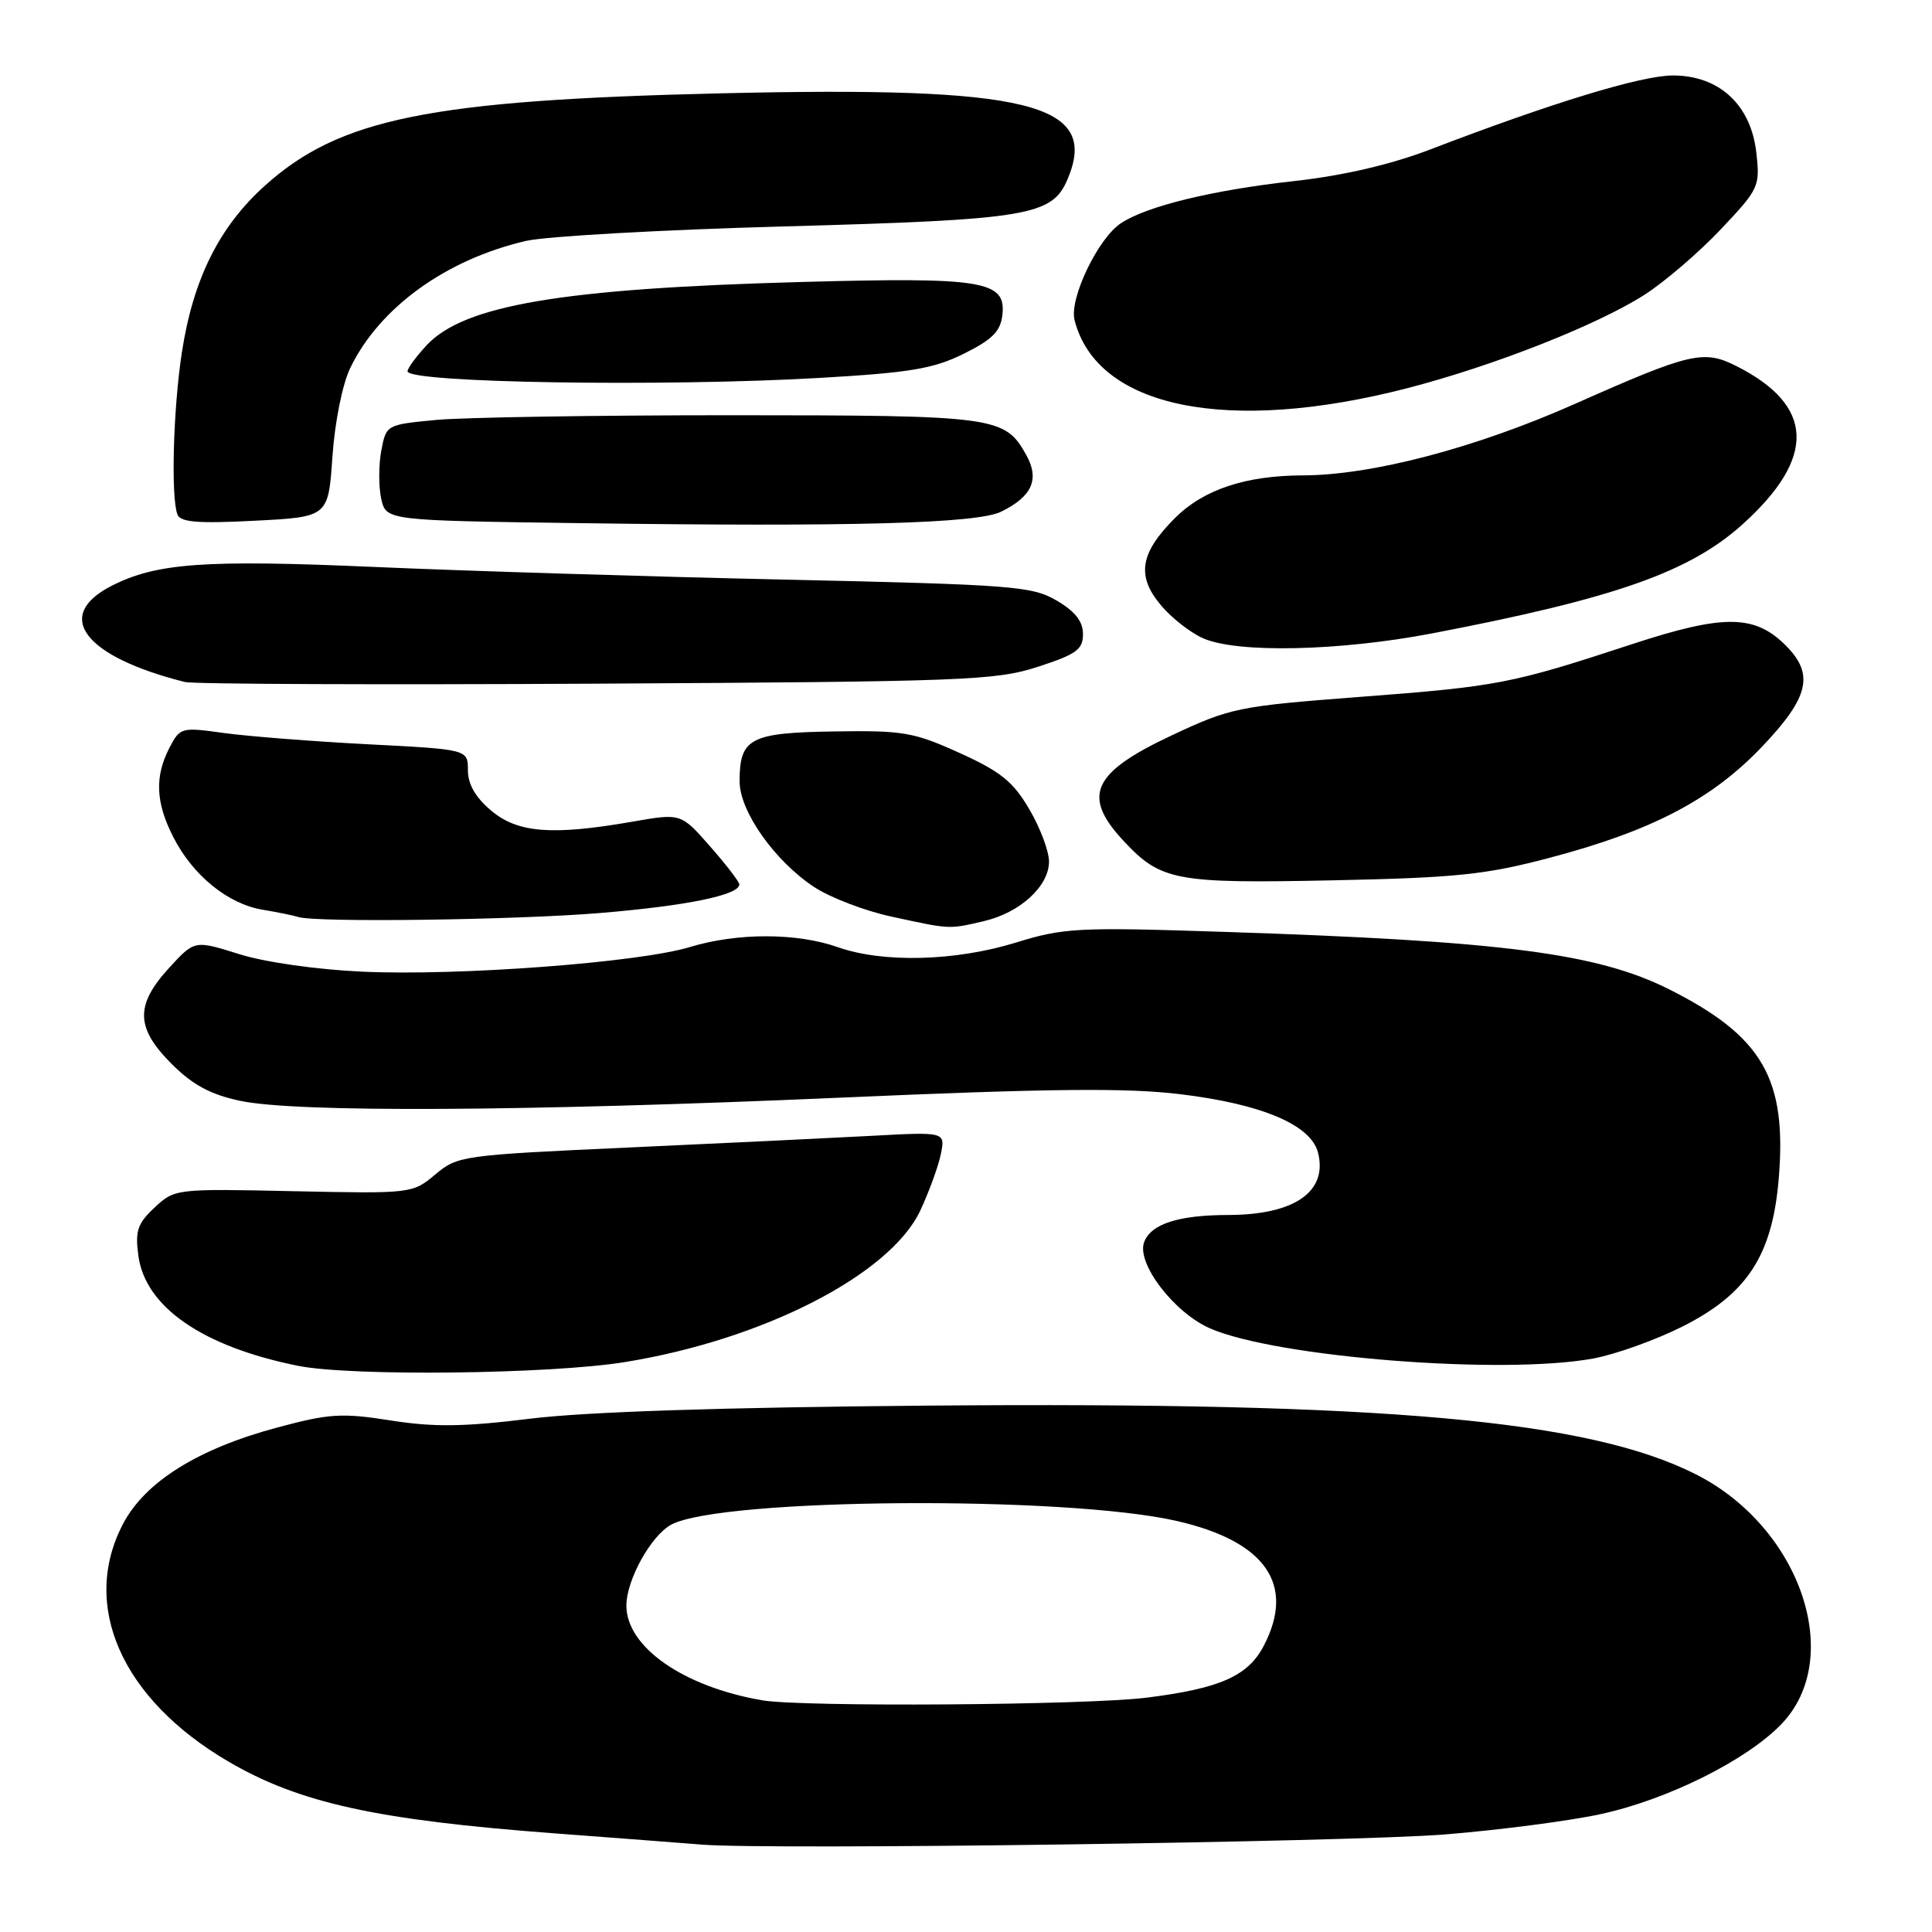 <?xml version="1.0" encoding="UTF-8" standalone="no"?>
<!DOCTYPE svg PUBLIC "-//W3C//DTD SVG 1.1//EN" "http://www.w3.org/Graphics/SVG/1.1/DTD/svg11.dtd" >
<svg xmlns="http://www.w3.org/2000/svg" xmlns:xlink="http://www.w3.org/1999/xlink" version="1.1" viewBox="0 0 256 256">
 <g >
 <path fill="currentColor"
d=" M 191.50 243.07 C 198.65 242.49 207.88 241.29 212.00 240.40 C 220.85 238.51 231.36 233.29 236.01 228.49 C 244.50 219.74 238.59 202.39 224.74 195.37 C 210.51 188.16 183.61 185.75 123.00 186.25 C 95.75 186.48 77.65 187.07 70.28 187.98 C 61.43 189.07 57.52 189.12 51.78 188.22 C 45.31 187.20 43.64 187.30 36.79 189.14 C 26.27 191.95 19.24 196.33 16.31 201.91 C 10.63 212.73 16.11 225.12 30.24 233.40 C 39.63 238.90 49.87 241.16 73.50 242.93 C 81.75 243.55 90.53 244.22 93.00 244.42 C 102.01 245.15 178.85 244.09 191.50 243.07 Z  M 82.82 180.48 C 101.16 177.51 117.95 168.89 121.94 160.41 C 123.11 157.90 124.34 154.53 124.67 152.91 C 125.26 149.97 125.26 149.97 115.38 150.51 C 109.94 150.80 95.42 151.50 83.10 152.06 C 61.25 153.06 60.62 153.14 57.67 155.63 C 54.66 158.15 54.53 158.17 38.91 157.84 C 23.29 157.50 23.15 157.52 20.49 160.00 C 18.23 162.11 17.89 163.10 18.33 166.36 C 19.23 173.18 26.85 178.44 39.50 180.98 C 46.54 182.39 72.91 182.09 82.82 180.48 Z  M 211.11 180.01 C 214.08 179.46 219.41 177.55 222.96 175.76 C 231.52 171.44 234.84 166.35 235.69 156.20 C 236.80 142.95 233.56 137.33 221.21 131.11 C 211.65 126.30 199.11 124.68 161.95 123.47 C 142.81 122.84 140.94 122.94 134.60 124.90 C 126.58 127.37 117.00 127.62 111.00 125.50 C 105.58 123.59 97.68 123.58 91.41 125.49 C 84.66 127.54 60.72 129.34 48.00 128.75 C 41.90 128.47 35.04 127.49 31.64 126.41 C 25.78 124.57 25.78 124.57 22.39 128.27 C 17.89 133.19 17.97 136.21 22.75 140.98 C 25.52 143.75 27.89 145.03 31.80 145.86 C 39.17 147.44 69.39 147.28 111.50 145.44 C 139.03 144.23 149.28 144.13 156.34 144.98 C 167.22 146.29 173.72 149.05 174.65 152.75 C 175.94 157.90 171.54 160.96 162.82 160.99 C 156.16 161.00 152.53 162.16 151.61 164.58 C 150.54 167.36 155.54 173.91 160.32 176.01 C 169.08 179.85 199.11 182.22 211.11 180.01 Z  M 130.35 122.06 C 135.15 120.95 139.00 117.43 139.00 114.16 C 139.00 112.80 137.83 109.67 136.39 107.23 C 134.26 103.58 132.59 102.23 127.15 99.77 C 121.08 97.02 119.68 96.77 110.51 96.92 C 99.38 97.09 98.00 97.82 98.00 103.54 C 98.00 107.49 102.63 114.06 107.84 117.51 C 109.96 118.92 114.58 120.69 118.10 121.45 C 125.98 123.16 125.66 123.15 130.35 122.06 Z  M 79.50 120.98 C 91.06 120.02 98.05 118.58 97.96 117.17 C 97.93 116.80 96.19 114.53 94.07 112.13 C 90.23 107.75 90.23 107.75 83.78 108.88 C 73.15 110.73 68.60 110.37 65.08 107.41 C 63.01 105.67 62.00 103.92 62.00 102.06 C 62.00 99.30 62.00 99.30 48.75 98.62 C 41.46 98.24 32.89 97.57 29.69 97.13 C 24.01 96.34 23.86 96.38 22.44 99.11 C 20.48 102.91 20.63 106.36 22.96 110.91 C 25.54 115.99 30.20 119.78 34.78 120.54 C 36.83 120.88 38.95 121.32 39.50 121.50 C 41.72 122.26 68.26 121.91 79.50 120.98 Z  M 205.27 113.68 C 218.86 110.10 226.78 105.96 233.46 98.96 C 239.72 92.39 240.44 89.34 236.61 85.52 C 232.50 81.41 228.40 81.38 216.30 85.34 C 200.26 90.61 198.54 90.95 180.23 92.34 C 164.03 93.58 163.08 93.77 155.22 97.46 C 144.74 102.38 143.33 105.45 148.83 111.37 C 153.80 116.72 155.71 117.08 176.50 116.65 C 192.93 116.31 196.82 115.91 205.27 113.68 Z  M 137.50 88.36 C 142.63 86.70 143.50 86.07 143.50 84.02 C 143.50 82.33 142.46 81.01 140.00 79.57 C 136.75 77.67 134.20 77.47 104.00 76.80 C 86.12 76.41 61.60 75.65 49.50 75.12 C 27.11 74.14 20.71 74.60 14.78 77.63 C 7.01 81.60 11.14 87.01 24.50 90.37 C 25.60 90.65 50.12 90.75 79.00 90.59 C 127.81 90.32 131.92 90.17 137.50 88.36 Z  M 189.70 83.94 C 213.94 79.30 223.89 75.81 230.94 69.44 C 240.69 60.62 240.42 53.74 230.11 48.52 C 225.74 46.31 224.02 46.71 208.68 53.52 C 195.54 59.35 181.82 62.96 172.69 62.99 C 165.02 63.01 159.48 64.86 155.67 68.66 C 151.05 73.29 150.56 76.32 153.83 80.20 C 155.24 81.89 157.77 83.86 159.45 84.59 C 163.98 86.57 177.47 86.27 189.70 83.94 Z  M 44.05 60.50 C 44.37 55.89 45.37 50.91 46.41 48.76 C 50.28 40.75 59.11 34.37 69.71 31.92 C 72.35 31.31 87.78 30.44 104.00 30.00 C 136.34 29.11 139.43 28.59 141.47 23.72 C 145.69 13.69 136.40 11.40 95.35 12.37 C 56.94 13.28 45.00 15.70 35.10 24.60 C 29.05 30.04 25.59 36.98 24.10 46.69 C 22.95 54.18 22.63 65.87 23.51 68.17 C 23.90 69.20 26.21 69.39 33.76 69.00 C 43.50 68.50 43.50 68.50 44.05 60.50 Z  M 132.66 67.80 C 136.78 65.78 137.78 63.49 135.97 60.26 C 133.12 55.18 131.98 55.03 97.00 55.02 C 79.12 55.02 61.50 55.30 57.84 55.64 C 51.19 56.27 51.17 56.28 50.52 59.72 C 50.17 61.62 50.16 64.47 50.51 66.07 C 51.15 68.97 51.15 68.97 76.83 69.32 C 112.93 69.82 129.46 69.37 132.66 67.80 Z  M 186.50 51.43 C 197.93 48.47 211.67 43.06 217.92 39.05 C 220.58 37.34 225.12 33.45 228.00 30.40 C 233.08 25.03 233.23 24.72 232.72 20.21 C 232.01 13.89 227.80 10.00 221.68 10.00 C 217.50 10.00 205.69 13.60 189.50 19.81 C 184.27 21.81 178.04 23.26 171.50 23.99 C 160.67 25.19 151.99 27.30 148.54 29.57 C 145.51 31.55 141.67 39.55 142.38 42.39 C 145.31 54.05 162.62 57.60 186.50 51.43 Z  M 108.71 50.07 C 120.61 49.38 123.70 48.86 127.71 46.87 C 131.47 45.01 132.57 43.91 132.82 41.75 C 133.34 37.19 130.33 36.70 106.00 37.37 C 74.44 38.24 61.46 40.44 56.52 45.76 C 55.13 47.26 54.00 48.80 54.00 49.20 C 54.00 50.73 87.96 51.27 108.71 50.07 Z  M 101.00 225.30 C 90.55 223.50 83.00 218.24 83.00 212.75 C 83.00 209.35 86.27 203.46 88.95 202.02 C 95.58 198.48 141.18 198.15 155.95 201.54 C 167.68 204.23 171.67 209.94 167.48 218.03 C 165.39 222.08 161.69 223.73 151.92 224.95 C 143.95 225.95 106.28 226.21 101.00 225.30 Z "/>
</g>
</svg>